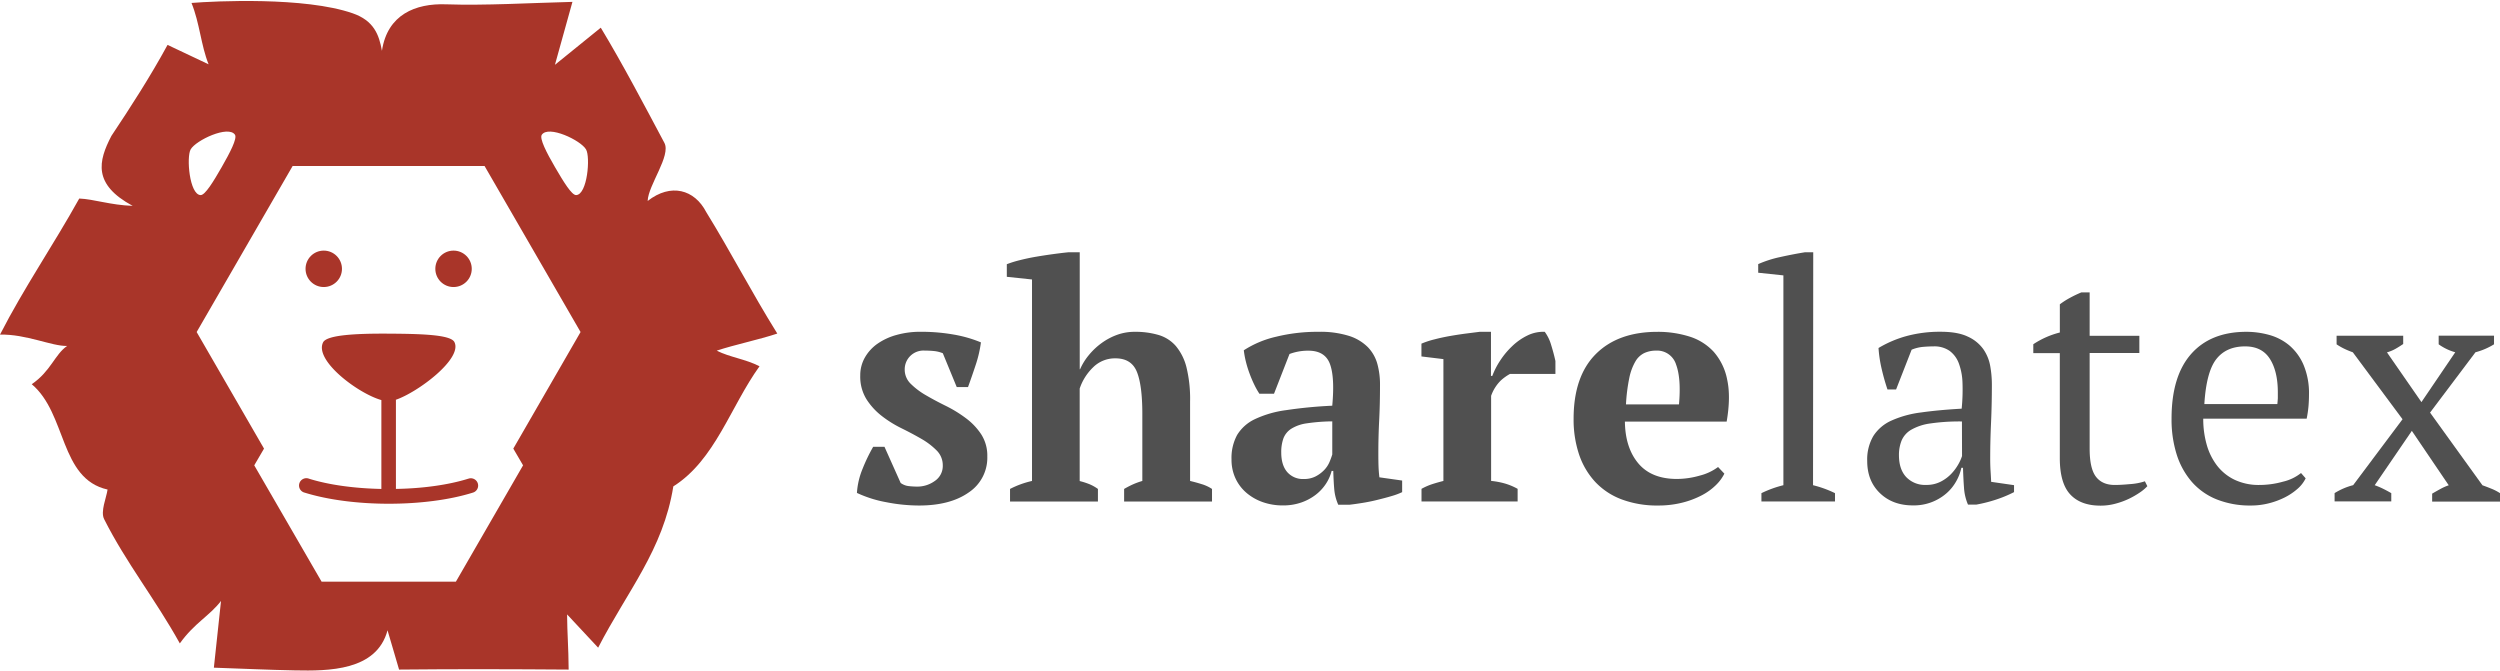 <svg xmlns="http://www.w3.org/2000/svg" viewBox="0 0 1024 275" width="1024" height="275">
	<g>
		<g>
			<path d="M395.61,171.28a52.08,52.08,0,0,0-8.14-5q-4.42-2.17-8.15-4.35a30.22,30.22,0,0,1-6.24-4.68,8.07,8.07,0,0,1-2.51-5.9,7.68,7.68,0,0,1,8.28-7.74,34.85,34.85,0,0,1,3.94.2,12.58,12.58,0,0,1,3.39.88l5.7,13.85h4.62q1.49-4.07,3.12-9a49.65,49.65,0,0,0,2.17-9.3,52,52,0,0,0-11.07-3.19,76.18,76.18,0,0,0-13.65-1.15,36,36,0,0,0-9.84,1.29,25.35,25.35,0,0,0-7.81,3.6,17.5,17.5,0,0,0-5.16,5.64,14.65,14.65,0,0,0-1.9,7.4,17.55,17.55,0,0,0,2.51,9.64,27.14,27.14,0,0,0,6.24,6.86,46.39,46.39,0,0,0,8.15,5.09q4.41,2.17,8.15,4.34a29.14,29.14,0,0,1,6.24,4.75,8.47,8.47,0,0,1,2.51,6.11,7.39,7.39,0,0,1-3.26,6.38,12.16,12.16,0,0,1-7.2,2.31,31.08,31.08,0,0,1-3.46-.2,6.82,6.82,0,0,1-3.33-1.29L362.28,183h-4.62a69.27,69.27,0,0,0-4.34,9A30.85,30.85,0,0,0,351,201.9,48.83,48.83,0,0,0,363,205.7a69.92,69.92,0,0,0,13.44,1.36q12.76,0,20.36-5.36a17.06,17.06,0,0,0,7.6-14.73,16.13,16.13,0,0,0-2.51-9.1A26.19,26.19,0,0,0,395.61,171.28Z" fill="#505050"/>
			<path d="M487.46,197V164.48A54.47,54.47,0,0,0,486,150.54a21.83,21.83,0,0,0-4.35-8.78,15,15,0,0,0-7.13-4.56,33.51,33.51,0,0,0-9.71-1.29,21.07,21.07,0,0,0-7.2,1.22,25.57,25.57,0,0,0-6.31,3.33,28.07,28.07,0,0,0-5.23,4.89,24.49,24.49,0,0,0-3.67,5.9h-.14V103.33h-4.62q-2.72.27-6.24.75t-7.06,1.08q-3.53.61-6.72,1.43a43.24,43.24,0,0,0-5.23,1.63v5.16l10.32,1.09V197a37.83,37.83,0,0,0-9,3.27v5.16h36v-5.16a17.41,17.41,0,0,0-3.6-2,30.49,30.49,0,0,0-3.87-1.23V159.16a21.54,21.54,0,0,1,5.43-8.64,12.68,12.68,0,0,1,9.23-3.74q6.52,0,8.76,5.51t2.24,17.22V197a29.77,29.77,0,0,0-4.07,1.5q-1.77.82-3.39,1.77v5.16h36v-5.16a15.94,15.94,0,0,0-4.34-2Q489.76,197.54,487.46,197Z" fill="#505050"/>
			<path d="M564.64,190.9q-.07-2.17-.07-5.16,0-6.92.34-13.51t.34-14.73a31.69,31.69,0,0,0-1.08-8.42,16,16,0,0,0-3.87-6.85,19,19,0,0,0-7.67-4.62,39.28,39.28,0,0,0-12.63-1.7,70.84,70.84,0,0,0-17.24,2,41.18,41.18,0,0,0-13.3,5.57,37.91,37.91,0,0,0,.88,4.75,45.13,45.13,0,0,0,1.5,4.82q.88,2.38,1.9,4.48a31.64,31.64,0,0,0,2.1,3.73h6L528.18,145a21.42,21.42,0,0,1,7.74-1.36q6.79,0,8.82,5.43t.95,17.11A182.58,182.58,0,0,0,526.76,168,43.32,43.32,0,0,0,514,171.69a17,17,0,0,0-7.26,6.45,19.64,19.64,0,0,0-2.31,10,18.11,18.11,0,0,0,1.63,7.81,17.5,17.5,0,0,0,4.48,5.91,20.91,20.91,0,0,0,6.65,3.8,24.49,24.49,0,0,0,8.28,1.36,22.32,22.32,0,0,0,7.6-1.22,21,21,0,0,0,5.91-3.19,18.44,18.44,0,0,0,4.14-4.48,17.32,17.32,0,0,0,2.31-5.23h.68q.13,4.48.41,7.6a19.89,19.89,0,0,0,1.63,6.24h4.62q2.31-.27,5.3-.75c2-.32,4-.72,6-1.22s4-1,5.84-1.56a27.67,27.67,0,0,0,4.41-1.63v-4.75L565,195.51Q564.71,193.07,564.64,190.9Zm-18.94-4.75a31.57,31.57,0,0,1-1.15,3.12,10.84,10.84,0,0,1-2.17,3.26,13.45,13.45,0,0,1-3.46,2.58,10.23,10.23,0,0,1-4.89,1.09,8.46,8.46,0,0,1-6.79-2.85q-2.44-2.85-2.44-8a16.57,16.57,0,0,1,.88-5.77,8.11,8.11,0,0,1,3.19-3.94,16.15,16.15,0,0,1,6.38-2.24,75.73,75.73,0,0,1,10.45-.81Z" fill="#505050"/>
			<path d="M632.73,135.91a14.84,14.84,0,0,0-7.06,1.49,24.23,24.23,0,0,0-6.24,4.35,32.67,32.67,0,0,0-5,6,31.32,31.32,0,0,0-3.19,6.24h-.54V135.91h-4.62l-5.36.68q-3.19.41-6.59,1T587.58,139a35.51,35.51,0,0,0-5.36,1.76V146l9,1.09V197q-2.17.54-4.35,1.23a24.89,24.89,0,0,0-4.62,2v5.16h39.37v-5.16a25.11,25.11,0,0,0-5.43-2.25,32.68,32.68,0,0,0-5.43-1V162.14a16.5,16.5,0,0,1,3.94-6.26,19.06,19.06,0,0,1,3.8-2.72h18.6v-5.3q-.68-3.12-1.76-6.59A17,17,0,0,0,632.73,135.91Z" fill="#505050"/>
			<path d="M701.9,144.06a22.62,22.62,0,0,0-10-6.24,43,43,0,0,0-13-1.9q-16.16,0-25.25,9.1t-9.1,26.48a45,45,0,0,0,2.24,14.66,31.13,31.13,0,0,0,6.59,11.2,28.53,28.53,0,0,0,10.86,7.19,41.28,41.28,0,0,0,14.93,2.51A40,40,0,0,0,689,205.9a36,36,0,0,0,8-3,24.23,24.23,0,0,0,5.84-4.21,17.16,17.16,0,0,0,3.46-4.68l-2.58-2.72a21.25,21.25,0,0,1-7.54,3.53,34.31,34.31,0,0,1-9.3,1.36q-10.46,0-15.82-6.38t-5.5-17.11h41.68q1.76-10.18.2-17.24A24.15,24.15,0,0,0,701.9,144.06Zm-14.19,21.59H666a72.12,72.12,0,0,1,1.35-10.79,22.11,22.11,0,0,1,2.5-6.79,8.55,8.55,0,0,1,3.65-3.46,11.48,11.48,0,0,1,4.79-1,8.12,8.12,0,0,1,8.23,5.7Q688.66,155.06,687.71,165.65Z" fill="#505050"/>
			<path d="M742.7,103.33H739.3q-5,.81-10.32,2a46,46,0,0,0-8.82,2.85v3.53l10.32,1.09v85.94a44.83,44.83,0,0,0-9,3.26v3.39h30.14V202a44.83,44.83,0,0,0-9-3.26Z" fill="#505050"/>
			<path d="M815.33,192.8q-.14-2.17-.14-5.16,0-6.92.34-14.46t.34-15.68a43.28,43.28,0,0,0-.68-7.6,17.36,17.36,0,0,0-2.85-6.92,15.68,15.68,0,0,0-6.31-5.09q-4.14-2-11.07-2a52.19,52.19,0,0,0-14.05,1.76,46,46,0,0,0-11.47,4.89,52.2,52.2,0,0,0,1.29,8.56q1,4.34,2.38,8.42h3.53L783,143.24a15.87,15.87,0,0,1,4.68-1.16q2.38-.2,4.28-.2a10.92,10.92,0,0,1,6.59,1.83,11.22,11.22,0,0,1,3.8,5.16,25.22,25.22,0,0,1,1.49,8,78,78,0,0,1-.34,10.52q-9.5.54-16.7,1.56a42.32,42.32,0,0,0-12.08,3.33,17,17,0,0,0-7.4,6.31,19,19,0,0,0-2.51,10.25q0,8.15,5.23,13.17t13.51,5a20.3,20.3,0,0,0,13.65-4.89,18.39,18.39,0,0,0,4.07-5,18.77,18.77,0,0,0,2.1-5.5h.68q.13,4.48.41,8.21a20.81,20.81,0,0,0,1.63,6.86h3.39a59.23,59.23,0,0,0,7.94-2,50.37,50.37,0,0,0,7.53-3.12v-2.85l-9.37-1.36Q815.47,195,815.33,192.8Zm-11.68-6a17.75,17.75,0,0,1-1.49,3.33,19.78,19.78,0,0,1-2.85,3.87,16.09,16.09,0,0,1-4.35,3.26,12.63,12.63,0,0,1-6,1.36,10.62,10.62,0,0,1-8.15-3.19q-3-3.19-3-9a15.77,15.77,0,0,1,1.09-6,9.39,9.39,0,0,1,3.94-4.41,21.65,21.65,0,0,1,7.87-2.58,83.19,83.19,0,0,1,12.9-.81Z" fill="#505050"/>
			<path d="M872.35,198.3q-3.67.34-6.11.34-5.16,0-7.74-3.38t-2.58-11.48V144.6h20.36v-7.06H855.92V119.76h-3.39a48.82,48.82,0,0,0-4.68,2.24,31.35,31.35,0,0,0-4.14,2.65v11.54A35.12,35.12,0,0,0,832.84,141v3.65H843.7v43q0,10.27,4.28,14.87t12.42,4.59a23.09,23.09,0,0,0,6.11-.81,31.53,31.53,0,0,0,5.5-2,34.51,34.51,0,0,0,4.48-2.58,17.09,17.09,0,0,0,3.06-2.58l-1-2A24.63,24.63,0,0,1,872.35,198.3Z" fill="#505050"/>
			<path d="M937.72,141.48a22,22,0,0,0-8.21-4.28,34.75,34.75,0,0,0-9.37-1.29q-14.66,0-22.67,9.1t-8,26.48a47.51,47.51,0,0,0,2.1,14.66,31.63,31.63,0,0,0,6.18,11.2,26.72,26.72,0,0,0,10.18,7.19A36.9,36.9,0,0,0,922,207.06a29.55,29.55,0,0,0,7.2-.88,31.74,31.74,0,0,0,6.52-2.38,24.56,24.56,0,0,0,5.29-3.53,13.54,13.54,0,0,0,3.39-4.35l-1.9-2.17a18.46,18.46,0,0,1-7.33,3.53,35.88,35.88,0,0,1-9.64,1.36,23.09,23.09,0,0,1-10.18-2.1,20,20,0,0,1-7.2-5.77,25.25,25.25,0,0,1-4.28-8.62,38.43,38.43,0,0,1-1.42-10.66h42.36a46.16,46.16,0,0,0,.75-5.09q.2-2.37.2-4.68a29.83,29.83,0,0,0-2.24-12.29A21.79,21.79,0,0,0,937.72,141.48ZM933,163.13q-.07,1.15-.2,2.38H902.9q.81-13.17,4.89-18.4t11.81-5.23q6.93,0,10.18,5.16T933,160.89Q933,162,933,163.13Z" fill="#505050"/>
			<path d="M1020.54,200.2q-1.83-.75-3.73-1.43L995.35,169l18.6-24.71a27.88,27.88,0,0,0,7.6-3.26v-3.53H998.88v3.53a21.44,21.44,0,0,0,6.79,3.26L991.82,164.7,977.7,144.33a15.82,15.82,0,0,0,3.46-1.43q1.56-.88,3.19-2v-3.39H957.07v3.53a25.4,25.4,0,0,0,3.19,1.83,36.4,36.4,0,0,0,3.46,1.43l20.36,27.42-20.23,27a27.56,27.56,0,0,0-7.6,3.26v3.39h23.22V202q-1.63-.95-3.26-1.76a32,32,0,0,0-3.53-1.5l15.21-22.26L1003,198.77a20.53,20.53,0,0,0-3.26,1.43q-1.63.88-3.53,2v3.26H1024V202A19.53,19.53,0,0,0,1020.54,200.2Z" fill="#505050"/>
		</g>
		<g>
			<circle cx="185.77" cy="110.11" r="7.46" fill="#a93529"/>
			<circle cx="132.61" cy="110.11" r="7.46" fill="#a93529"/>
			<path d="M289.28,86.89c-4.8-9.3-14.52-12-24-4.57.22-6.51,9.66-18.56,6.85-23.81C264,43.26,255.06,26.2,246.08,11.34L227.3,26.55,234.47.77c-17.46.44-35.83,1.55-51.75,1-12.51-.46-24.06,4.19-26.28,19.05-1.17-6.6-3.29-12.36-12-15.38-19.57-6.81-56.47-5-66-4.23,3.36,8.27,3.86,17.3,7,25.13L68.63,18.39c-7.15,13.13-15.13,25.47-23,37.28C40.21,66.06,38,75.51,54.34,84.32c-9.08-.31-15.9-2.76-21.88-3C21.73,100.62,9.87,117.78,0,137.06c10.75-.27,21.2,4.8,27.5,4.64h0C22.4,145.2,20.86,152,13,157.37c14.42,12.13,11.3,38.7,31.06,43.15-.46,3.32-3,9-1.4,12.13,9,17.89,20.92,32.71,31,50.89,6-8.39,12.21-11.29,16.87-17.39L87.6,273.48c11.38.39,22.31.9,33.24,1.11,13.56.26,33.45.28,37.89-16.42,1.83,5.95,3.63,12.56,4.73,16.09,24.13-.25,46.3-.17,69.46,0-.06-9.34-.59-14.74-.64-22.6L245,265.29c11.91-23.14,26.63-40,30.79-66.06,17.16-10.84,23.37-32.64,35.31-49.21-5.89-3-12-3.62-17.54-6.39,7.27-2.43,17.22-4.47,24.82-7C307.71,119.5,299.23,103,289.28,86.89ZM78.1,61.18c2.14-3.73,15.44-10,18.14-6,1,1.51-2,7.28-5.41,13.23S84,80,82.15,79.91C77.58,79.7,76.3,64.3,78.1,61.18ZM210.25,183.75l4,6.85-27.52,47.66h-55L104.14,190.6l4-6.85L80.55,136,119.86,68h78.62L237.8,136ZM236,79.91c-1.82.08-5.18-5.46-8.68-11.46s-6.41-11.72-5.41-13.23c2.7-4.07,16,2.24,18.14,6C241.87,64.3,240.6,79.7,236,79.91Z" fill="#a93529"/>
			<path d="M191.79,196.08c-8.23,2.58-18.83,4-29.62,4.18V164c0-.09,0-.16-.05-.25,9-3.06,27.47-16.83,24-23.65-1.58-3.06-13.83-3.36-27-3.44s-25.25.51-26.78,3.57c-3.7,7.4,14.26,20.91,23.87,23.64,0,0,0,.08,0,.13v36.27c-10.8-.22-21.39-1.61-29.62-4.19a3,3,0,1,0-1.79,5.71c9.65,3,22,4.54,34.42,4.54s24.74-1.51,34.39-4.53a3,3,0,1,0-1.79-5.72Z" fill="#a93529"/>
		</g>
	</g>
</svg>
